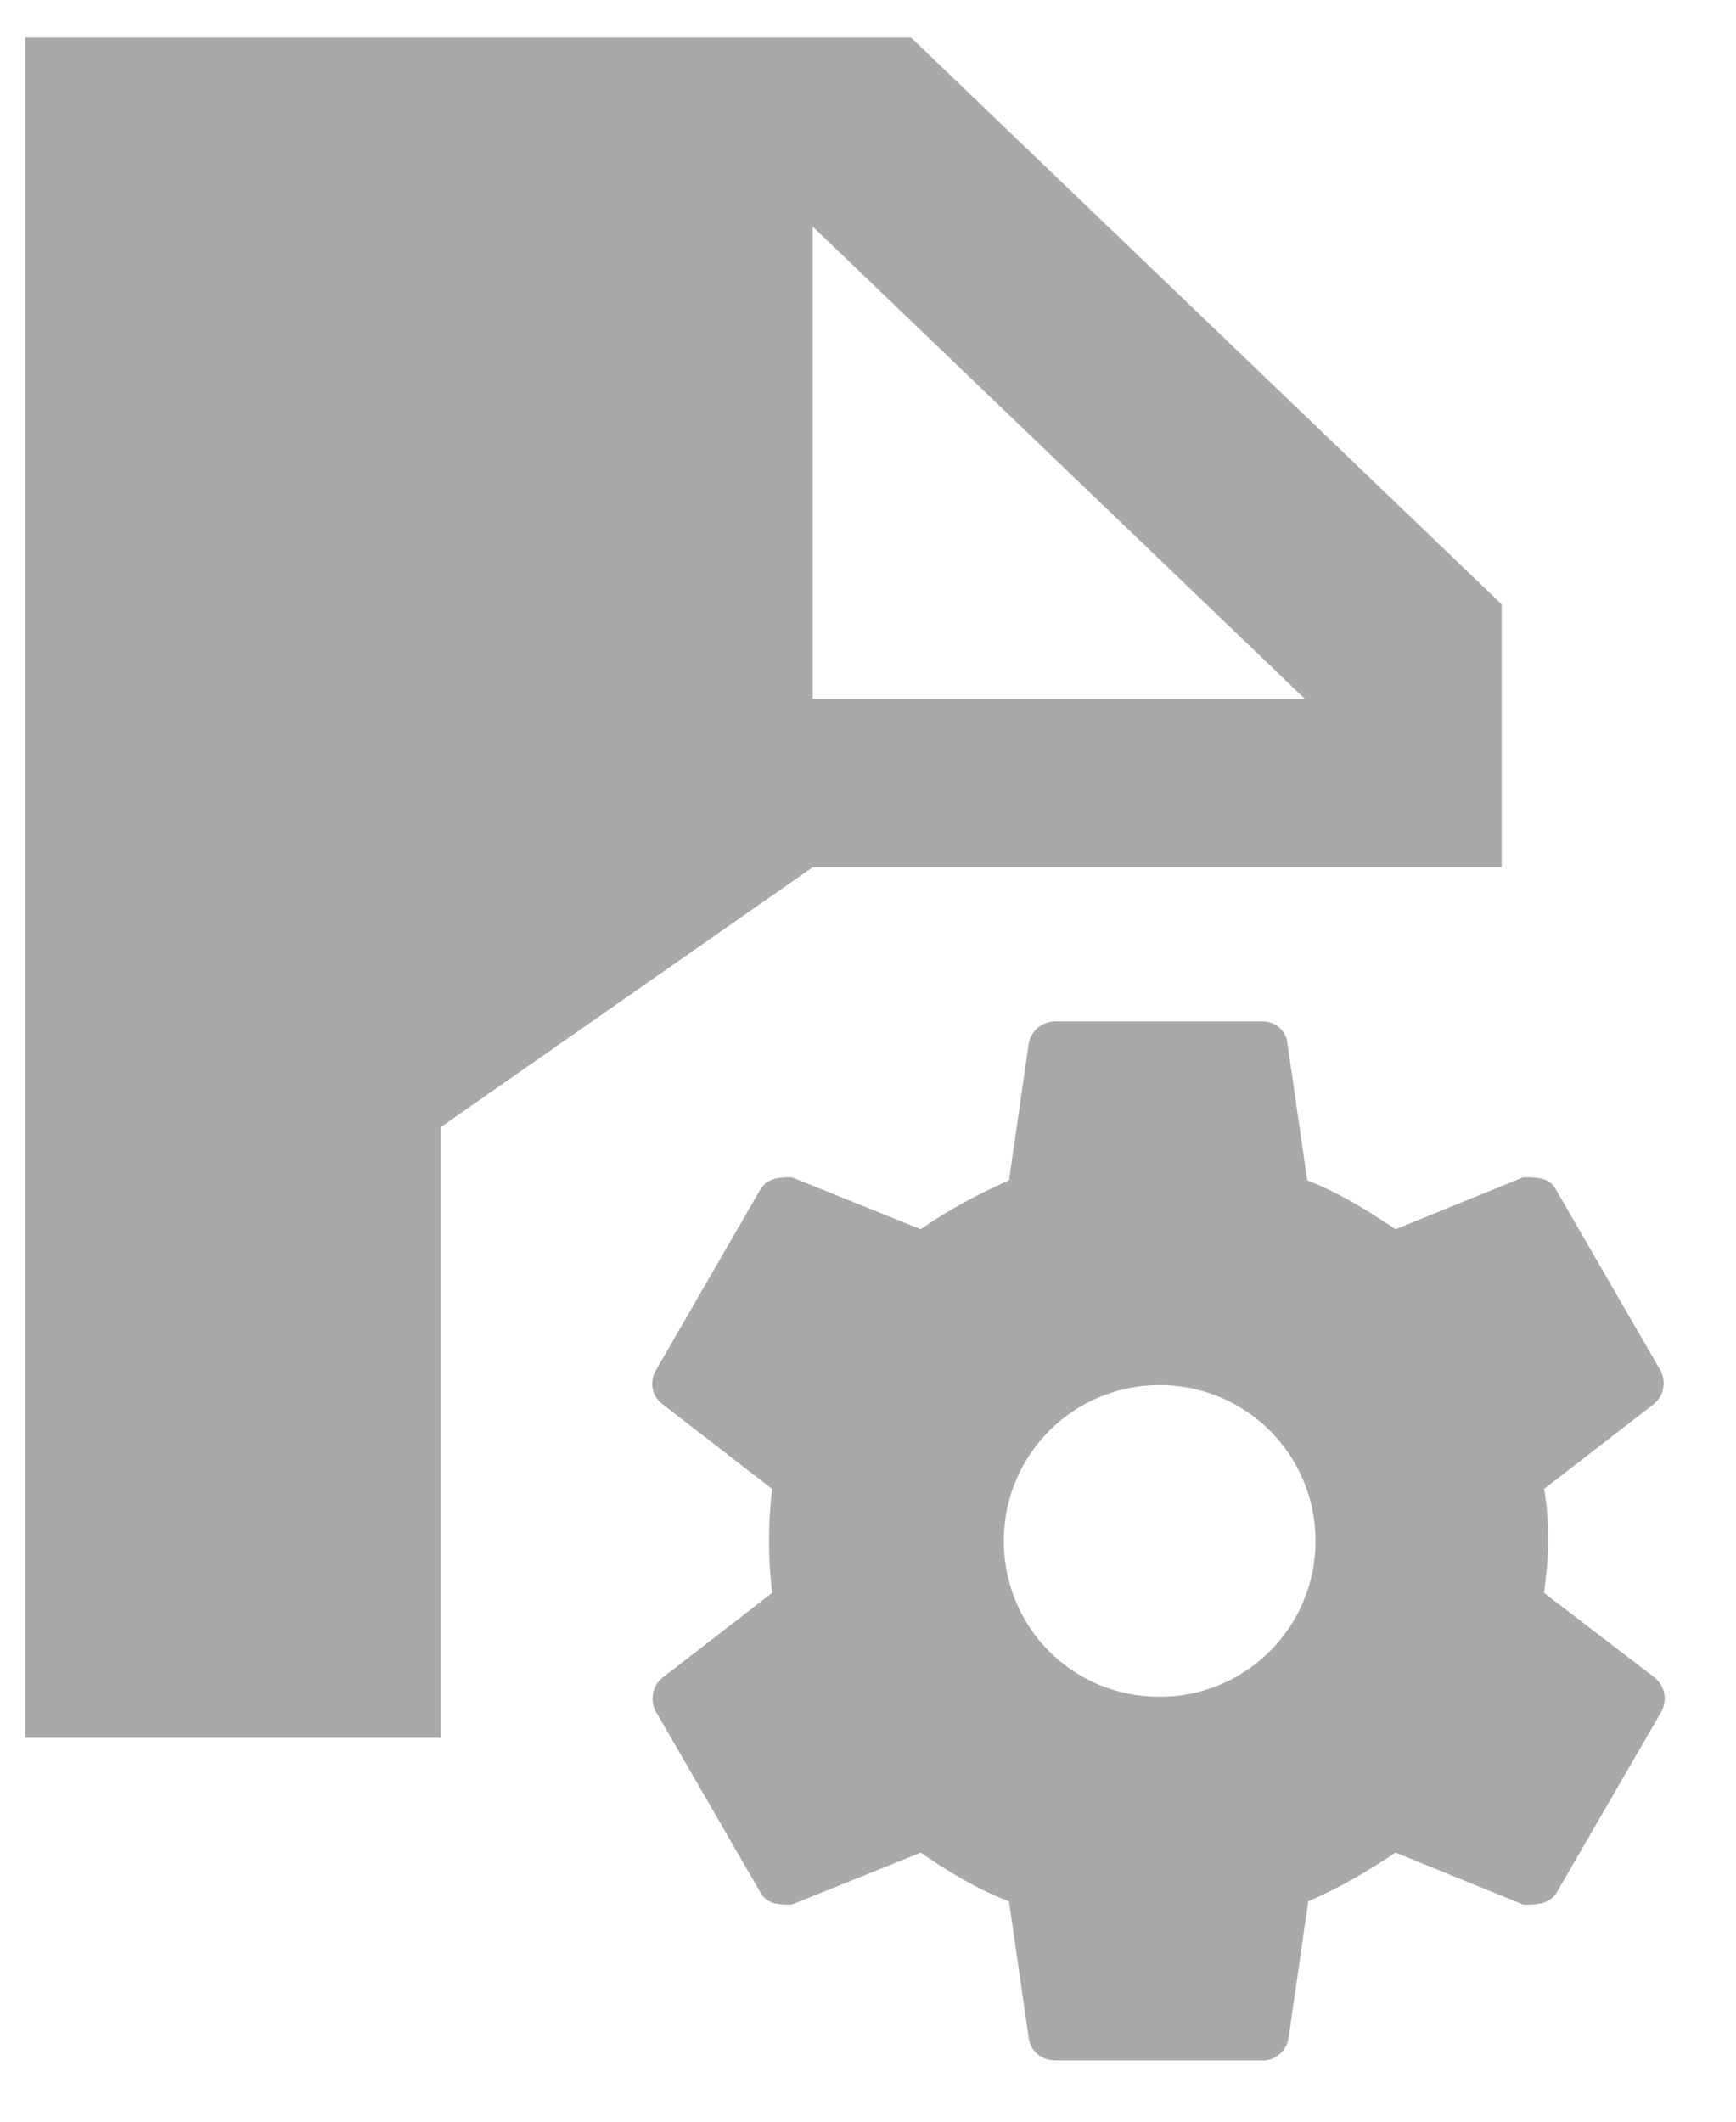 <svg width="18" height="22" viewBox="0 0 18 22" fill="none" xmlns="http://www.w3.org/2000/svg">
<path d="M10.947 10.591C10.881 10.59 10.817 10.612 10.765 10.653C10.714 10.695 10.679 10.753 10.667 10.817L10.462 12.239C10.139 12.38 9.826 12.552 9.546 12.746L8.21 12.207C8.092 12.207 7.952 12.207 7.876 12.347L6.799 14.211C6.734 14.33 6.756 14.47 6.864 14.556L8.006 15.439C7.963 15.797 7.963 16.159 8.006 16.517L6.864 17.4C6.815 17.442 6.782 17.498 6.771 17.561C6.759 17.624 6.769 17.689 6.799 17.745L7.876 19.608C7.941 19.749 8.081 19.749 8.21 19.749L9.546 19.21C9.826 19.404 10.128 19.587 10.462 19.716L10.667 21.138C10.688 21.268 10.796 21.365 10.947 21.365H13.101C13.22 21.365 13.338 21.268 13.36 21.138L13.565 19.716C13.888 19.576 14.179 19.404 14.47 19.21L15.795 19.749C15.935 19.749 16.075 19.749 16.15 19.608L17.228 17.745C17.258 17.689 17.268 17.624 17.256 17.561C17.244 17.498 17.211 17.442 17.163 17.4L16.01 16.517C16.032 16.333 16.053 16.161 16.053 15.978C16.053 15.795 16.043 15.622 16.01 15.439L17.152 14.556C17.201 14.514 17.233 14.457 17.245 14.395C17.257 14.332 17.247 14.267 17.217 14.211L16.14 12.347C16.075 12.207 15.935 12.207 15.795 12.207L14.47 12.746C14.179 12.552 13.888 12.369 13.554 12.239L13.349 10.817C13.342 10.756 13.313 10.699 13.268 10.658C13.222 10.616 13.163 10.592 13.101 10.591M12.024 14.362C12.918 14.362 13.64 15.084 13.64 15.978C13.64 16.872 12.918 17.594 12.024 17.594C11.119 17.594 10.408 16.872 10.408 15.978C10.408 15.084 11.13 14.362 12.024 14.362Z" fill="#A8AAAA"/>
<path d="M0.261 18.019V0.39H9.447L15.57 6.266V8.993H8.426L4.57 11.687V18.019H0.261ZM8.426 7.246H13.529L8.426 2.349V7.246Z" fill="#A8AAAA"/>
</svg>
